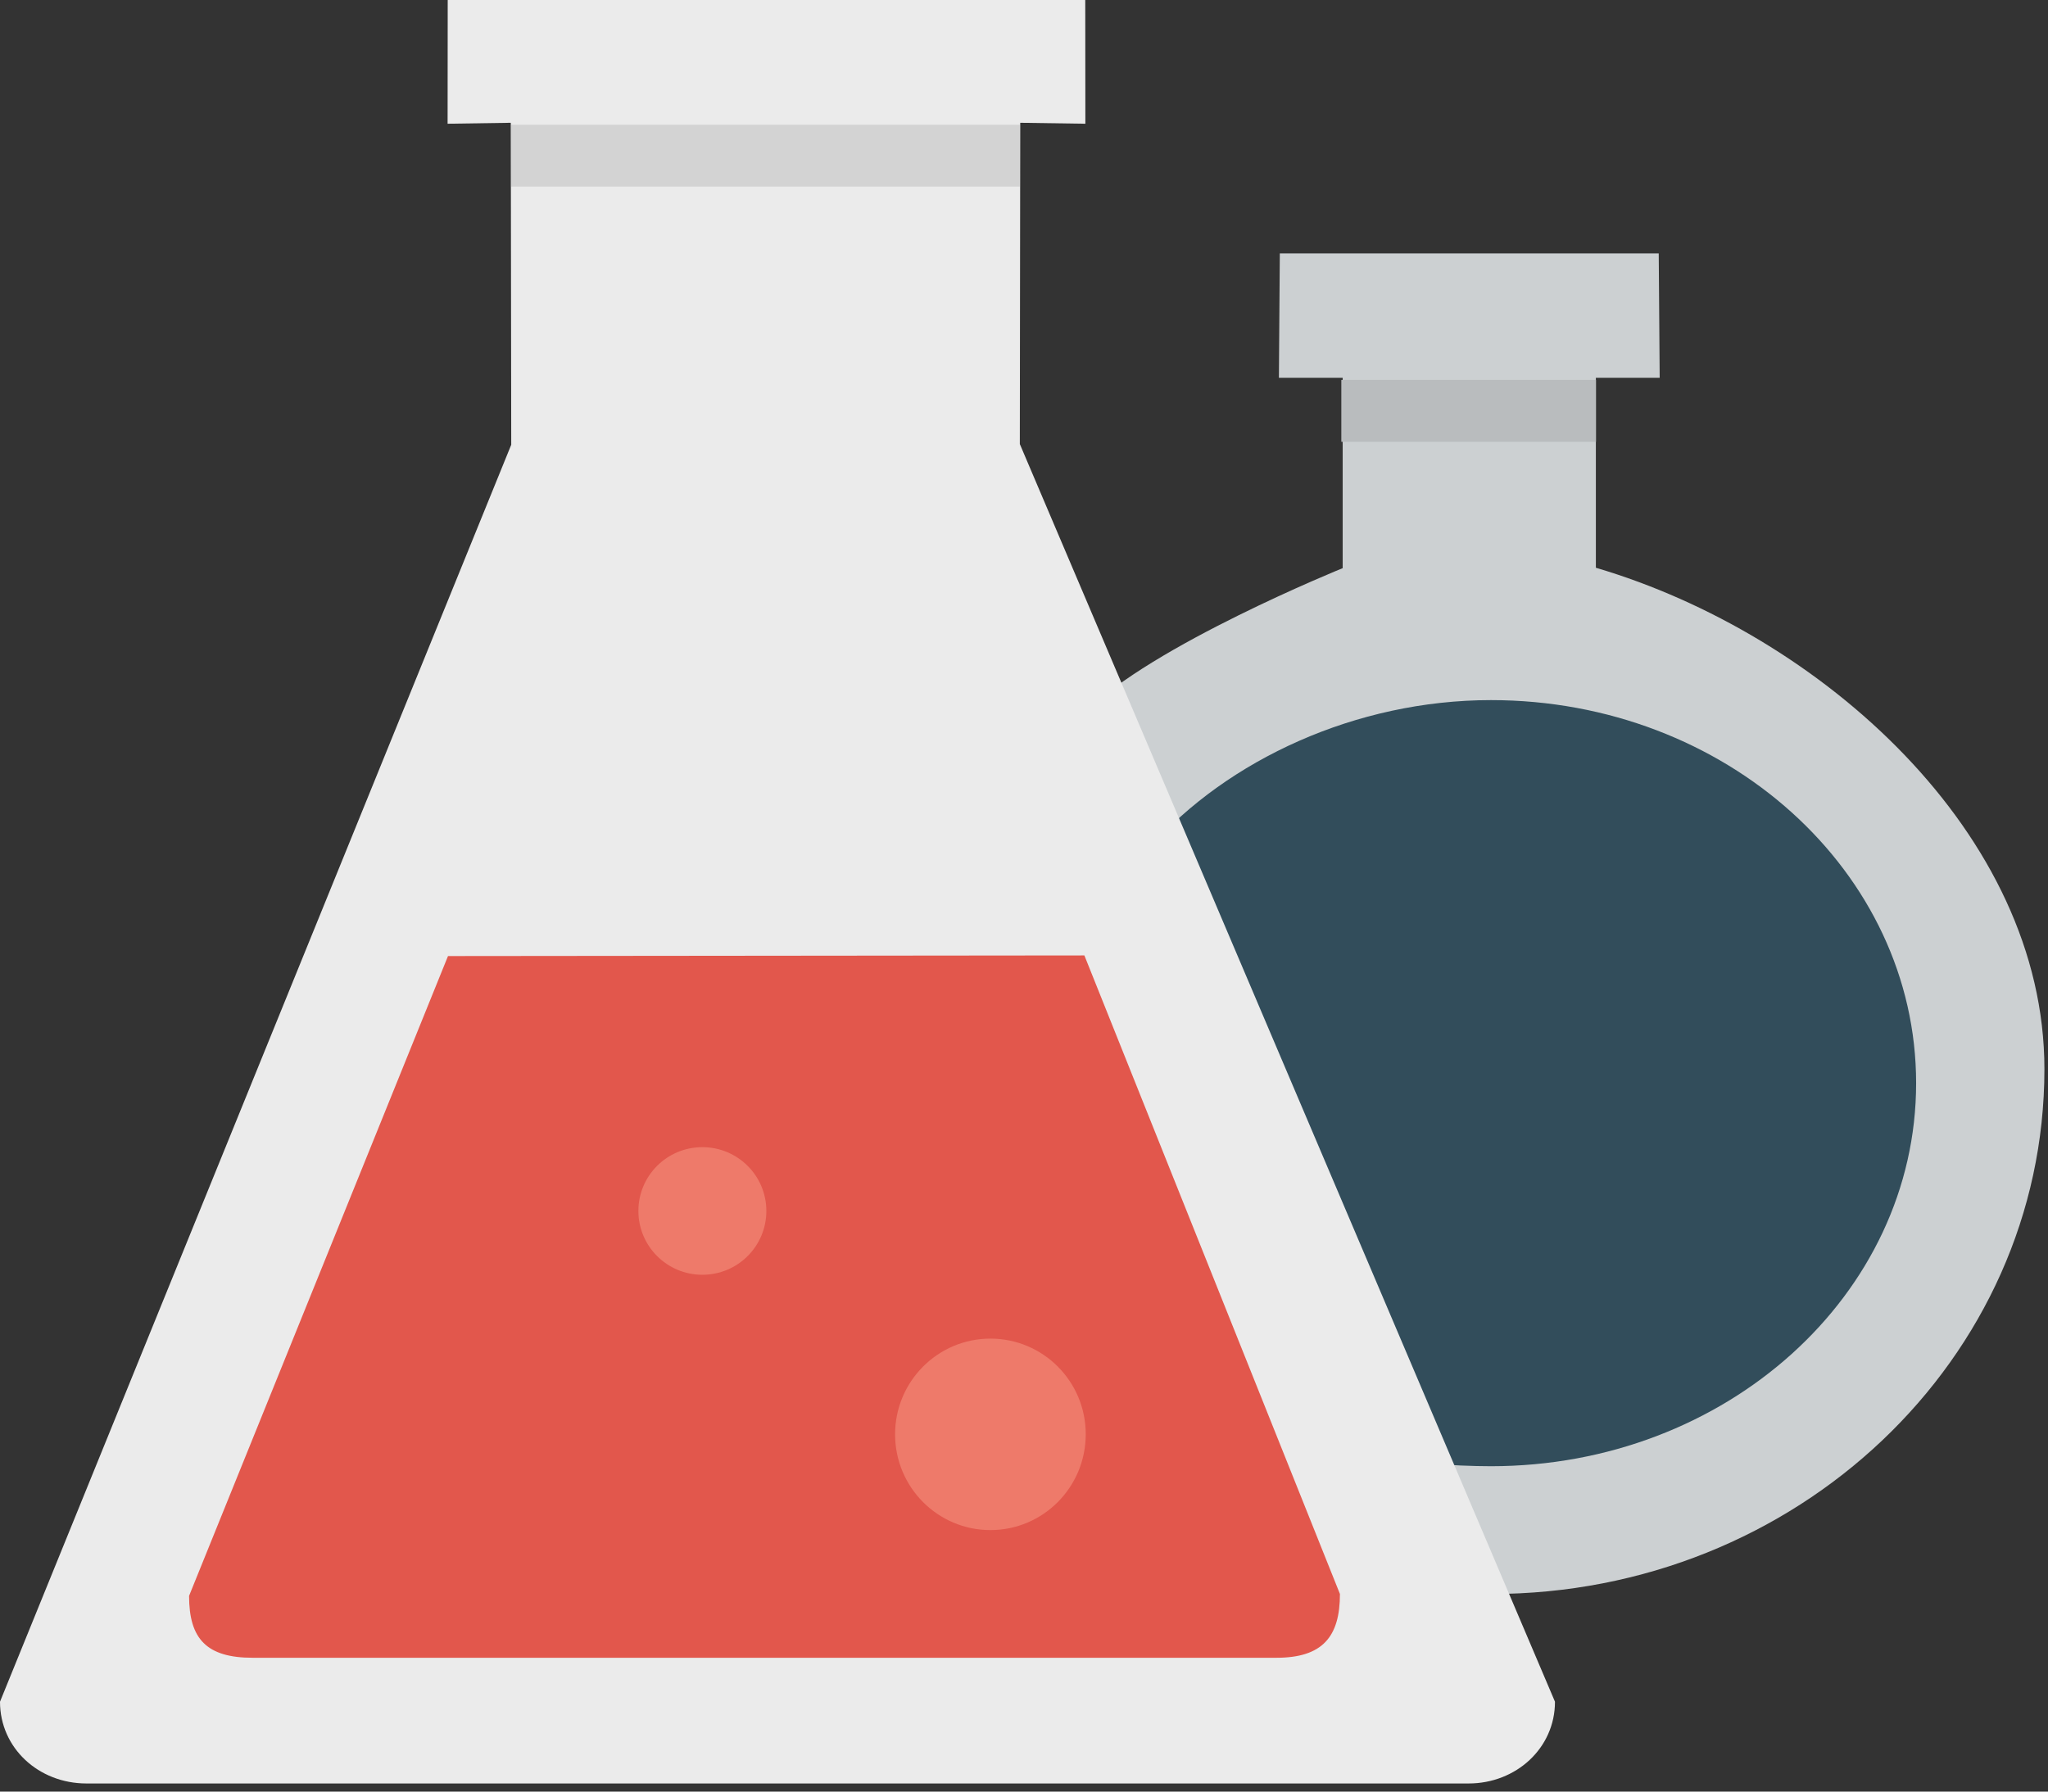 <svg width="56" height="49" viewBox="0 0 56 49" fill="none" xmlns="http://www.w3.org/2000/svg">
<rect x="0" y="0" width="56" height="49" fill="#333333" stroke="none"/>
<path d="M43.637 15.528V10.332H45.382L45.356 6.93H34.995L34.97 10.332H36.714V15.539C36.714 15.539 31.443 17.672 29.668 19.497C29.6 19.487 40.166 43.514 40.237 43.586L40.777 43.596C49.129 43.596 55.902 37.168 55.902 29.24C55.904 22.798 49.793 17.345 43.637 15.528Z" fill="#CCD0D2"/>
<path d="M31.436 23.184C33.57 20.778 37.083 19.148 40.769 19.148C47.19 19.148 52.394 23.839 52.394 29.625C52.394 35.411 47.19 40.101 40.769 40.101C40.292 40.101 39.586 40.075 39.126 40.024" fill="#324D5B"/>
<path d="M36.677 10.391H43.64V12.084H36.677V10.391Z" fill="#B9BCBE"/>
<path d="M27.886 12.145L27.897 3.358L29.678 3.384L29.675 0H12.242L12.239 3.384L13.967 3.358L13.979 12.164L0 46.542C0 47.81 1.057 48.778 2.364 48.778H40.157C41.46 48.778 42.519 47.807 42.519 46.542L27.886 12.145Z" fill="#EBEBEB"/>
<path d="M29.651 26.131L36.639 43.595C36.639 44.769 36.16 45.34 34.901 45.34H6.91C5.65 45.34 5.17 44.825 5.17 43.647L12.25 26.148L29.651 26.131Z" fill="#E2574C"/>
<path d="M19.205 31.375C18.239 31.375 17.456 32.154 17.456 33.12C17.456 34.084 18.239 34.865 19.205 34.865C20.173 34.865 20.955 34.084 20.955 33.12C20.955 32.154 20.171 31.375 19.205 31.375ZM27.082 36.611C25.642 36.611 24.475 37.783 24.475 39.228C24.475 40.676 25.642 41.848 27.082 41.848C28.521 41.848 29.688 40.676 29.688 39.228C29.69 37.783 28.523 36.611 27.082 36.611Z" fill="#EE7A6A"/>
<path d="M13.977 3.412H27.885V5.103H13.977V3.412Z" fill="#D3D3D3"/>
</svg>
